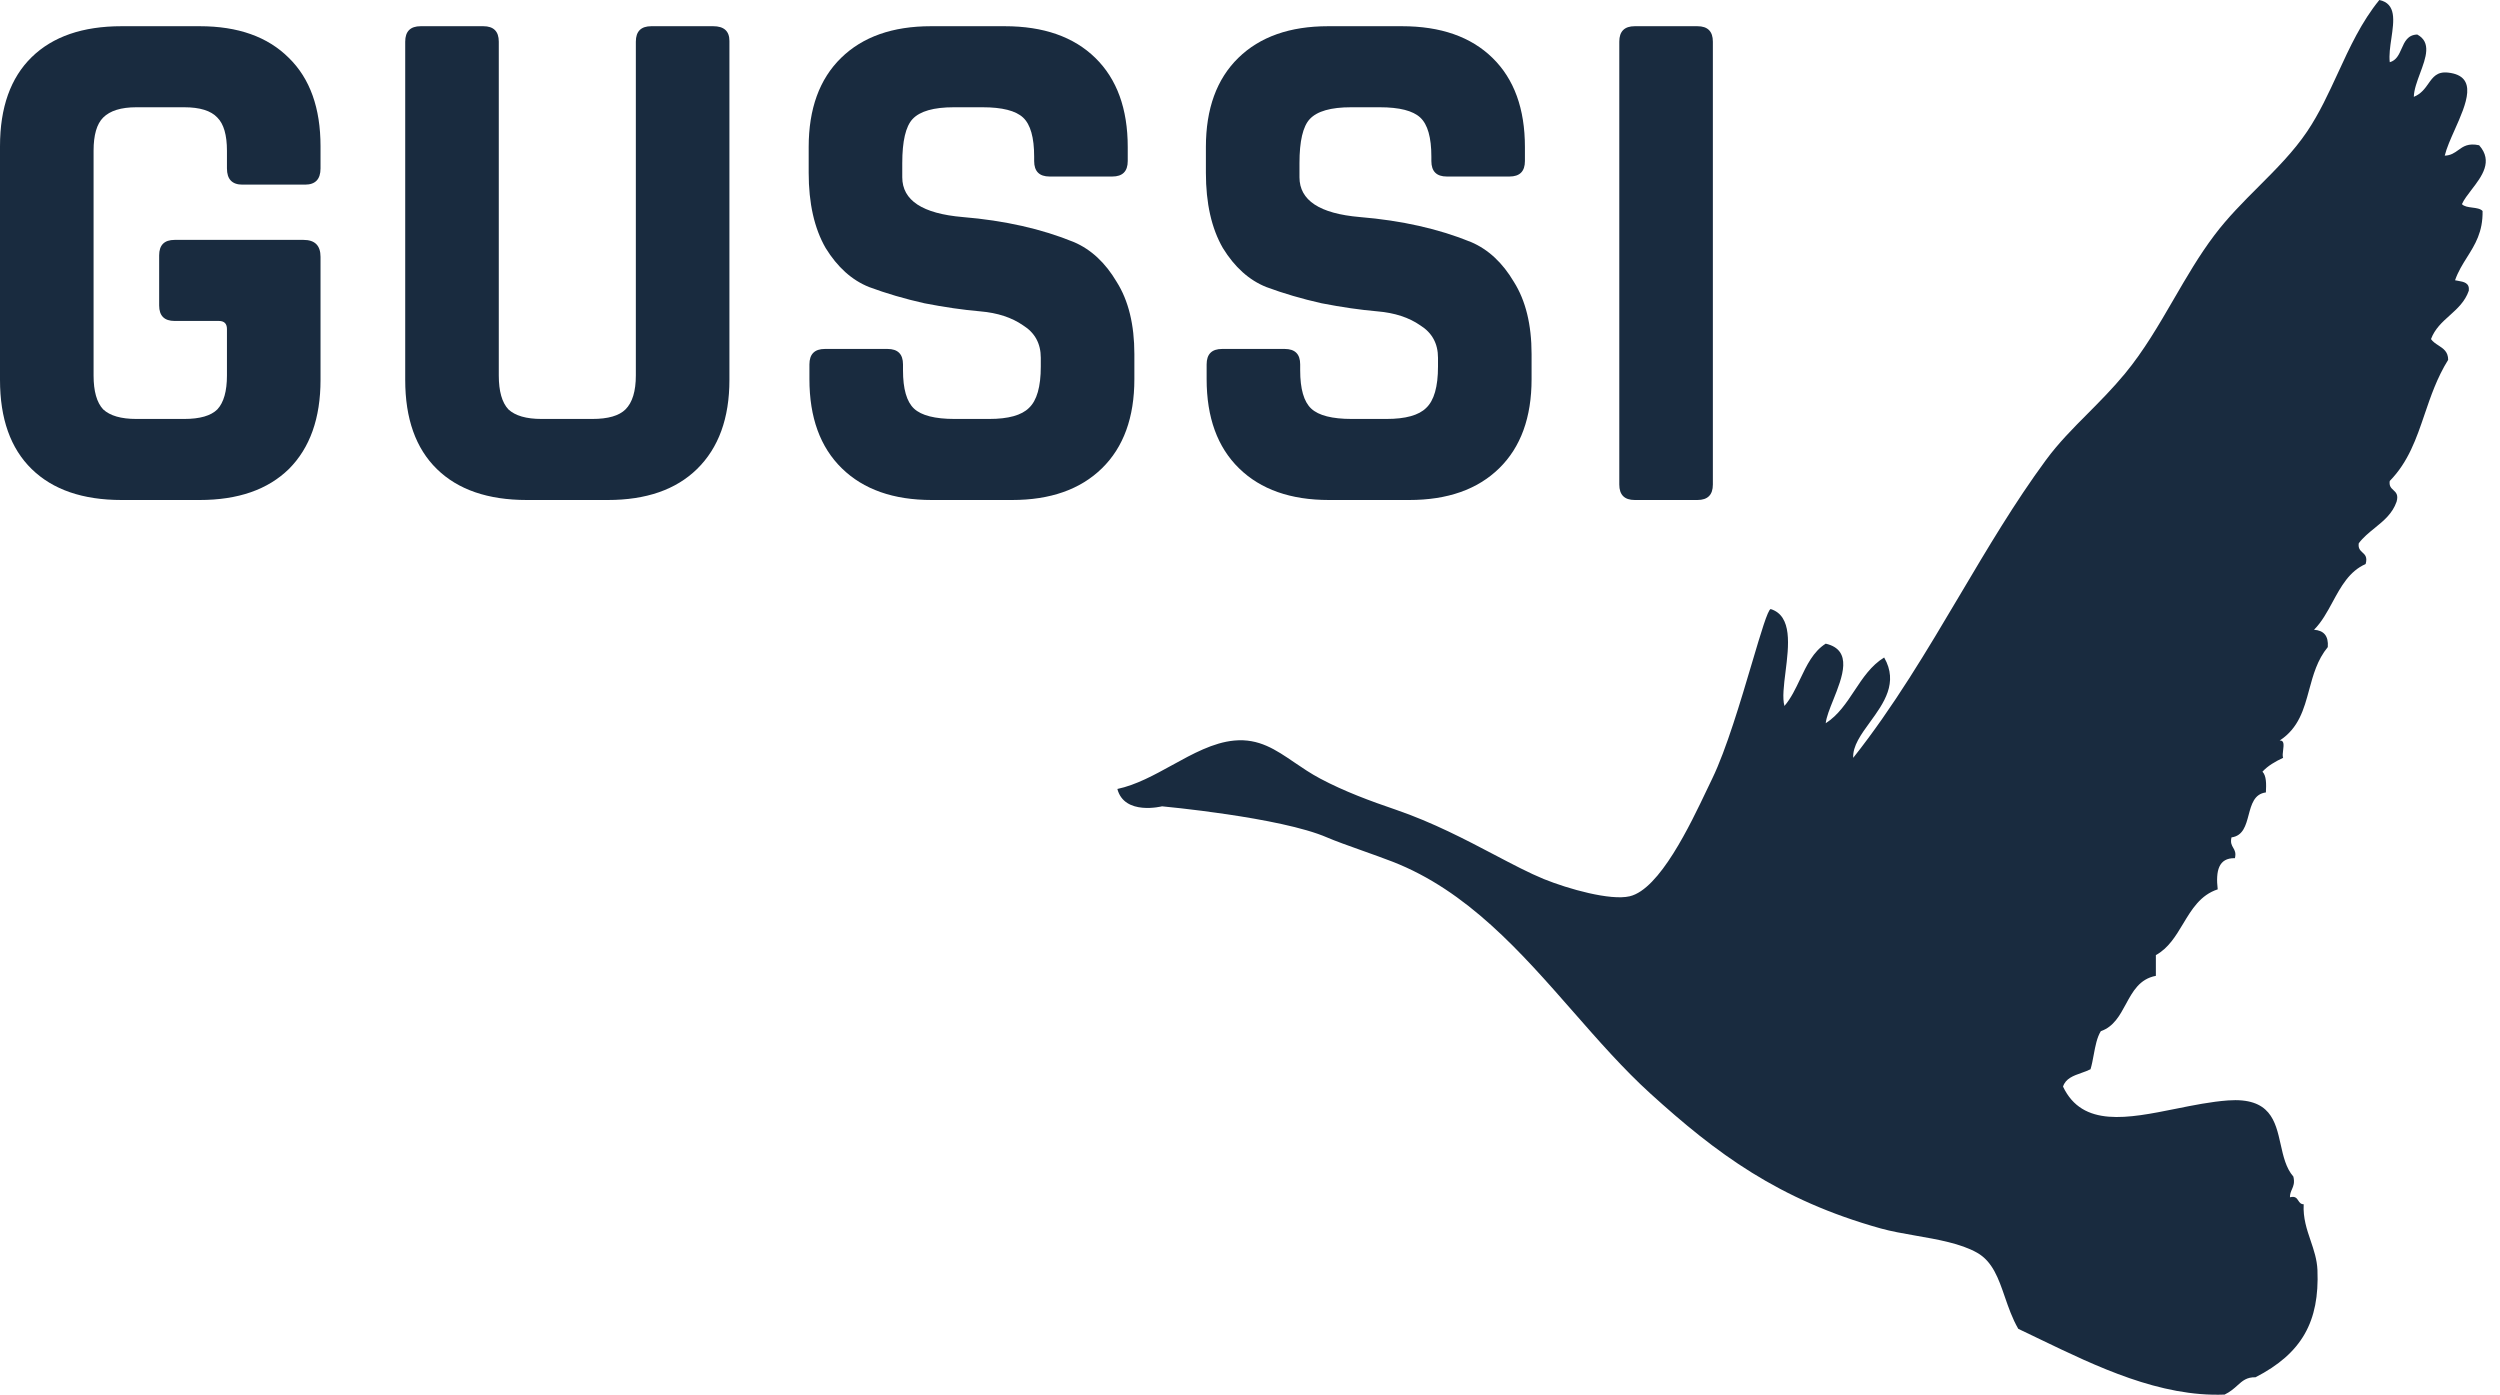 <svg viewBox="0 0 95 53" xmlns="http://www.w3.org/2000/svg">
<path d="M88.842 2.772C89.289 1.802 89.737 0.829 90.415 0C91.065 0.138 90.97 0.786 90.873 1.453C90.826 1.77 90.779 2.091 90.811 2.364C91.063 2.296 91.161 2.072 91.26 1.849C91.375 1.587 91.491 1.324 91.856 1.312C92.402 1.607 92.184 2.191 91.964 2.782C91.849 3.093 91.732 3.405 91.725 3.68C92.004 3.567 92.147 3.364 92.279 3.177C92.453 2.931 92.607 2.711 93.03 2.759C94.188 2.889 93.718 3.947 93.282 4.926C93.123 5.282 92.969 5.628 92.9 5.915C93.133 5.907 93.273 5.805 93.414 5.704C93.603 5.567 93.792 5.43 94.207 5.52C94.749 6.129 94.309 6.701 93.919 7.209C93.772 7.401 93.631 7.584 93.553 7.757C93.637 7.848 93.792 7.868 93.946 7.888C94.1 7.908 94.254 7.927 94.338 8.018C94.352 8.817 94.05 9.296 93.748 9.776C93.577 10.048 93.406 10.32 93.292 10.65C93.329 10.658 93.368 10.665 93.406 10.671C93.627 10.71 93.848 10.749 93.815 11.045C93.673 11.459 93.381 11.723 93.089 11.986C92.806 12.24 92.524 12.494 92.378 12.885C92.449 12.988 92.555 13.057 92.661 13.126C92.846 13.246 93.031 13.367 93.03 13.674C92.611 14.347 92.37 15.053 92.136 15.741C91.822 16.665 91.519 17.554 90.81 18.277C90.78 18.469 90.865 18.547 90.95 18.625C91.047 18.714 91.145 18.804 91.07 19.066C90.913 19.518 90.577 19.791 90.24 20.064C90.022 20.241 89.803 20.418 89.633 20.644C89.604 20.837 89.689 20.915 89.773 20.993C89.871 21.082 89.968 21.171 89.894 21.433C89.272 21.707 88.957 22.29 88.641 22.872C88.434 23.254 88.227 23.636 87.933 23.931C88.3 23.956 88.49 24.16 88.456 24.589C88.056 25.074 87.901 25.649 87.748 26.212C87.549 26.949 87.354 27.667 86.627 28.14C86.806 28.126 86.782 28.314 86.759 28.503C86.745 28.614 86.731 28.726 86.758 28.797C86.46 28.939 86.183 29.095 85.973 29.324C86.124 29.478 86.121 29.788 86.104 30.112C85.659 30.17 85.554 30.569 85.448 30.967C85.343 31.364 85.238 31.762 84.797 31.821C84.749 32.022 84.806 32.119 84.862 32.216C84.919 32.313 84.975 32.41 84.927 32.611C84.302 32.596 84.193 33.099 84.273 33.795C83.615 34.01 83.286 34.557 82.957 35.105C82.679 35.568 82.4 36.032 81.923 36.294V37.082C81.302 37.199 81.043 37.678 80.783 38.158C80.551 38.587 80.32 39.016 79.831 39.185C79.683 39.425 79.623 39.752 79.562 40.078C79.527 40.268 79.492 40.458 79.44 40.631C79.332 40.687 79.212 40.729 79.093 40.771C78.792 40.877 78.493 40.982 78.395 41.291C79.133 42.849 80.859 42.5 82.677 42.134C83.343 42 84.02 41.863 84.666 41.816C86.266 41.701 86.466 42.594 86.665 43.486C86.766 43.938 86.866 44.389 87.148 44.71C87.204 44.944 87.149 45.068 87.095 45.191C87.056 45.28 87.017 45.368 87.018 45.497C87.218 45.444 87.276 45.532 87.335 45.621C87.38 45.691 87.426 45.761 87.54 45.762C87.512 46.284 87.659 46.718 87.805 47.147C87.926 47.505 88.046 47.86 88.063 48.26C88.143 50.217 87.473 51.428 85.711 52.336C85.376 52.328 85.216 52.471 85.023 52.645C84.896 52.76 84.753 52.888 84.535 52.994C82.082 53.091 79.675 51.93 77.523 50.893C77.242 50.757 76.966 50.624 76.694 50.495C76.467 50.102 76.322 49.681 76.183 49.279C75.942 48.58 75.721 47.939 75.127 47.602C74.507 47.252 73.628 47.099 72.788 46.953C72.319 46.871 71.862 46.791 71.469 46.681C67.582 45.596 65.212 43.822 62.714 41.554C61.692 40.625 60.742 39.542 59.783 38.447C57.79 36.173 55.751 33.846 52.913 32.743C52.576 32.612 52.17 32.468 51.773 32.326C51.253 32.141 50.746 31.96 50.429 31.823C48.662 31.055 44.158 30.64 44.158 30.64C44.158 30.64 42.727 31.002 42.46 29.981C43.171 29.83 43.859 29.451 44.541 29.076C45.326 28.643 46.105 28.215 46.903 28.141C47.839 28.053 48.475 28.487 49.192 28.976C49.494 29.181 49.81 29.397 50.169 29.587C51.081 30.073 52.074 30.439 53.044 30.77C54.447 31.251 55.706 31.913 56.799 32.487C57.489 32.85 58.112 33.177 58.663 33.403C59.602 33.784 61.197 34.23 61.928 34.059C63.066 33.791 64.226 31.35 64.88 29.973C64.947 29.832 65.009 29.702 65.065 29.587C65.598 28.488 66.151 26.625 66.578 25.184C66.916 24.044 67.176 23.169 67.286 23.144C68.115 23.403 67.974 24.535 67.85 25.528C67.785 26.046 67.725 26.526 67.809 26.826C68.058 26.537 68.231 26.172 68.404 25.808C68.654 25.283 68.903 24.758 69.377 24.459C70.424 24.702 70.011 25.73 69.664 26.597C69.528 26.936 69.402 27.25 69.377 27.483C69.851 27.18 70.16 26.712 70.47 26.245C70.787 25.766 71.104 25.287 71.598 24.985C72.149 25.942 71.581 26.723 71.06 27.44C70.719 27.909 70.397 28.351 70.422 28.798C71.958 26.858 73.225 24.72 74.475 22.611C75.525 20.839 76.564 19.087 77.74 17.489C78.22 16.836 78.766 16.286 79.333 15.717C79.798 15.248 80.278 14.766 80.745 14.202C81.46 13.338 82.03 12.356 82.6 11.374C83.085 10.539 83.569 9.703 84.144 8.942C84.65 8.269 85.241 7.677 85.826 7.092C86.495 6.422 87.155 5.762 87.67 4.998C88.135 4.307 88.488 3.54 88.842 2.772Z" fill="#192B3F"/>
<path d="M7.588 19H4.62C3.145 19 2.007 18.608 1.204 17.824C0.401 17.04 0 15.911 0 14.436V5.56C0 4.085 0.401 2.956 1.204 2.172C2.007 1.388 3.145 0.996 4.62 0.996H7.588C9.044 0.996 10.173 1.397 10.976 2.2C11.779 2.984 12.18 4.104 12.18 5.56V6.4C12.18 6.811 11.984 7.016 11.592 7.016H9.212C8.82 7.016 8.624 6.811 8.624 6.4V5.728C8.624 5.131 8.503 4.711 8.26 4.468C8.017 4.207 7.597 4.076 7 4.076H5.18C4.601 4.076 4.181 4.207 3.92 4.468C3.677 4.711 3.556 5.131 3.556 5.728V14.268C3.556 14.865 3.677 15.295 3.92 15.556C4.181 15.799 4.601 15.92 5.18 15.92H7C7.597 15.92 8.017 15.799 8.26 15.556C8.503 15.295 8.624 14.865 8.624 14.268V12.504C8.624 12.299 8.521 12.196 8.316 12.196H6.636C6.244 12.196 6.048 12 6.048 11.608V9.704C6.048 9.312 6.244 9.116 6.636 9.116H11.536C11.965 9.116 12.18 9.331 12.18 9.76V14.436C12.18 15.892 11.779 17.021 10.976 17.824C10.173 18.608 9.044 19 7.588 19Z" fill="#192B3F"/>
<path d="M24.75 0.996H27.102C27.512 0.996 27.718 1.183 27.718 1.556V14.436C27.718 15.892 27.307 17.021 26.486 17.824C25.683 18.608 24.554 19 23.098 19H20.018C18.543 19 17.404 18.608 16.602 17.824C15.799 17.04 15.398 15.911 15.398 14.436V1.584C15.398 1.192 15.594 0.996 15.986 0.996H18.366C18.758 0.996 18.954 1.192 18.954 1.584V14.268C18.954 14.865 19.075 15.295 19.318 15.556C19.579 15.799 19.999 15.92 20.578 15.92H22.51C23.107 15.92 23.527 15.799 23.77 15.556C24.031 15.295 24.162 14.865 24.162 14.268V1.584C24.162 1.192 24.358 0.996 24.75 0.996Z" fill="#192B3F"/>
<path d="M30.758 13.848V14.408C30.758 15.864 31.168 16.993 31.99 17.796C32.811 18.599 33.95 19 35.406 19H38.458C39.914 19 41.052 18.599 41.874 17.796C42.695 16.993 43.106 15.864 43.106 14.408V13.456C43.106 12.336 42.882 11.421 42.434 10.712C42.004 9.984 41.463 9.48 40.81 9.2C39.578 8.696 38.168 8.379 36.582 8.248C35.051 8.117 34.286 7.613 34.286 6.736V6.204C34.286 5.364 34.416 4.804 34.678 4.524C34.958 4.225 35.48 4.076 36.246 4.076H37.338C38.084 4.076 38.598 4.207 38.878 4.468C39.158 4.729 39.298 5.224 39.298 5.952V6.12C39.298 6.512 39.494 6.708 39.886 6.708H42.266C42.658 6.708 42.854 6.512 42.854 6.12V5.588C42.854 4.132 42.443 3.003 41.622 2.2C40.8 1.397 39.652 0.996 38.178 0.996H35.378C33.922 0.996 32.783 1.397 31.962 2.2C31.14 3.003 30.73 4.132 30.73 5.588V6.568C30.73 7.725 30.944 8.677 31.374 9.424C31.822 10.152 32.372 10.647 33.026 10.908C33.679 11.151 34.379 11.356 35.126 11.524C35.891 11.673 36.6 11.776 37.254 11.832C37.907 11.888 38.448 12.065 38.878 12.364C39.326 12.644 39.55 13.055 39.55 13.596V13.932C39.55 14.697 39.4 15.22 39.102 15.5C38.822 15.78 38.318 15.92 37.59 15.92H36.274C35.527 15.92 35.014 15.789 34.734 15.528C34.454 15.267 34.314 14.781 34.314 14.072V13.848C34.314 13.456 34.118 13.26 33.726 13.26H31.346C30.954 13.26 30.758 13.456 30.758 13.848Z" fill="#192B3F"/>
<path d="M45.852 14.408V13.848C45.852 13.456 46.047 13.26 46.44 13.26H48.819C49.212 13.26 49.407 13.456 49.407 13.848V14.072C49.407 14.781 49.547 15.267 49.828 15.528C50.108 15.789 50.621 15.92 51.367 15.92H52.684C53.411 15.92 53.916 15.78 54.196 15.5C54.494 15.22 54.644 14.697 54.644 13.932V13.596C54.644 13.055 54.419 12.644 53.971 12.364C53.542 12.065 53.001 11.888 52.347 11.832C51.694 11.776 50.985 11.673 50.219 11.524C49.473 11.356 48.773 11.151 48.12 10.908C47.466 10.647 46.916 10.152 46.468 9.424C46.038 8.677 45.824 7.725 45.824 6.568V5.588C45.824 4.132 46.234 3.003 47.056 2.2C47.877 1.397 49.016 0.996 50.471 0.996H53.272C54.746 0.996 55.894 1.397 56.715 2.2C57.537 3.003 57.947 4.132 57.947 5.588V6.12C57.947 6.512 57.752 6.708 57.359 6.708H54.98C54.587 6.708 54.392 6.512 54.392 6.12V5.952C54.392 5.224 54.252 4.729 53.971 4.468C53.691 4.207 53.178 4.076 52.431 4.076H51.34C50.574 4.076 50.051 4.225 49.772 4.524C49.51 4.804 49.38 5.364 49.38 6.204V6.736C49.38 7.613 50.145 8.117 51.675 8.248C53.262 8.379 54.672 8.696 55.904 9.2C56.557 9.48 57.098 9.984 57.528 10.712C57.975 11.421 58.2 12.336 58.2 13.456V14.408C58.2 15.864 57.789 16.993 56.968 17.796C56.146 18.599 55.008 19 53.551 19H50.499C49.044 19 47.905 18.599 47.084 17.796C46.262 16.993 45.852 15.864 45.852 14.408Z" fill="#192B3F"/>
<path d="M65.089 18.412V1.584C65.089 1.192 64.893 0.996 64.501 0.996H62.121C61.729 0.996 61.533 1.192 61.533 1.584V18.412C61.533 18.804 61.729 19 62.121 19H64.501C64.893 19 65.089 18.804 65.089 18.412Z" fill="#192B3F"/>
</svg>
